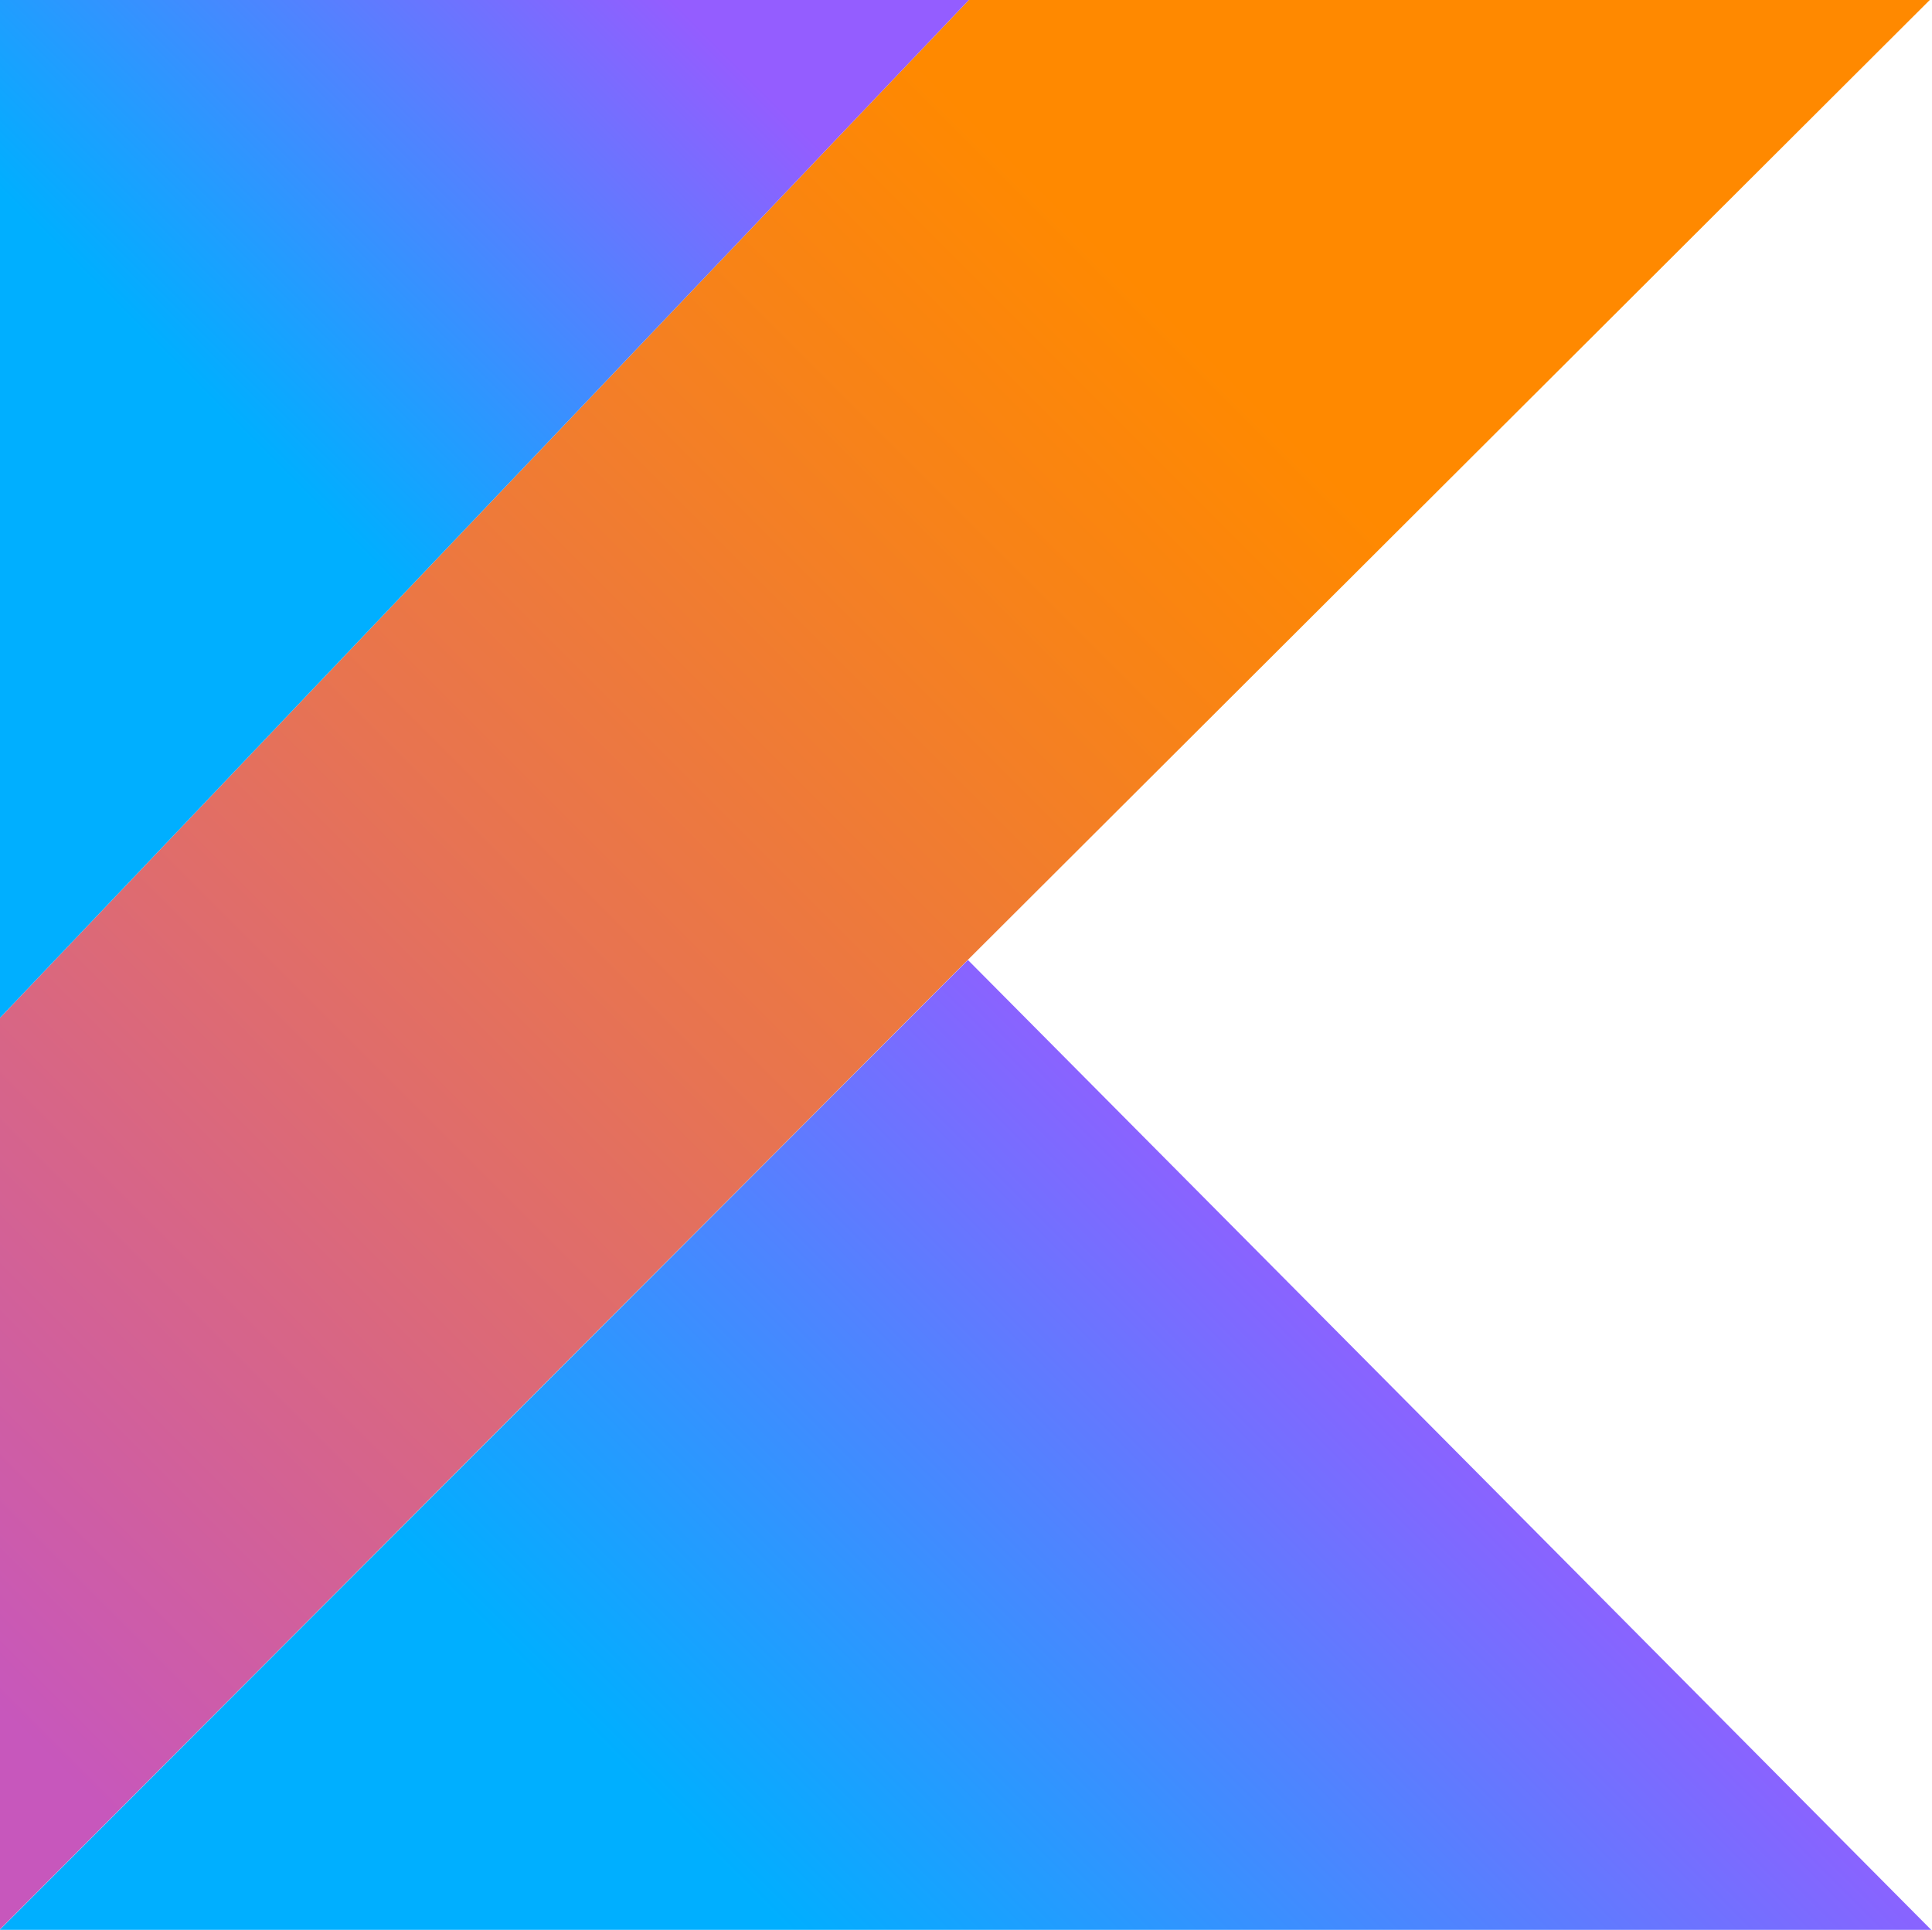 <?xml version="1.0" ?>
<svg xmlns="http://www.w3.org/2000/svg" xmlns:xlink="http://www.w3.org/1999/xlink" viewBox="0 0 8.64 8.633">
	<defs>
		<linearGradient id="A" x1="2.039" y1="11.659" x2="9.95" y2="3.748" gradientUnits="userSpaceOnUse">
			<stop offset=".108" stop-color="#c757bc"/>
			<stop offset=".173" stop-color="#cd5ca9"/>
			<stop offset=".492" stop-color="#e8744f"/>
			<stop offset=".716" stop-color="#f88316"/>
			<stop offset=".823" stop-color="#ff8900"/>
		</linearGradient>
		<linearGradient id="B" gradientUnits="userSpaceOnUse">
			<stop offset=".296" stop-color="#00afff"/>
			<stop offset=".694" stop-color="#5282ff"/>
			<stop offset="1" stop-color="#945dff"/>
		</linearGradient>
		<linearGradient id="C" x1="3.369" y1="6.189" x2="6.073" y2="3.484" xlink:href="#B"/>
		<linearGradient xlink:href="#B" id="D" x1="6.184" y1="13.878" x2="10.04" y2="10.022"/>
	</defs>
	<g transform="matrix(1.016 0 0 1.016 -3.527 -3.909)">
		<path d="M 7.74,3.843 L 3.47,8.33 L 3.47,12.343 L 7.732,8.073 L 11.972,3.841 L 7.74,3.843" fill="url(#A)"/>
		<path d="M 3.47,12.344 L 7.732,8.074 L 11.972,12.344 L 3.47,12.344" fill="url(#D)"/>
		<path d="M 3.47,3.843 L 7.74,3.843 L 3.47,8.33 L 3.47,3.843" fill="url(#C)"/>
	</g>
</svg>